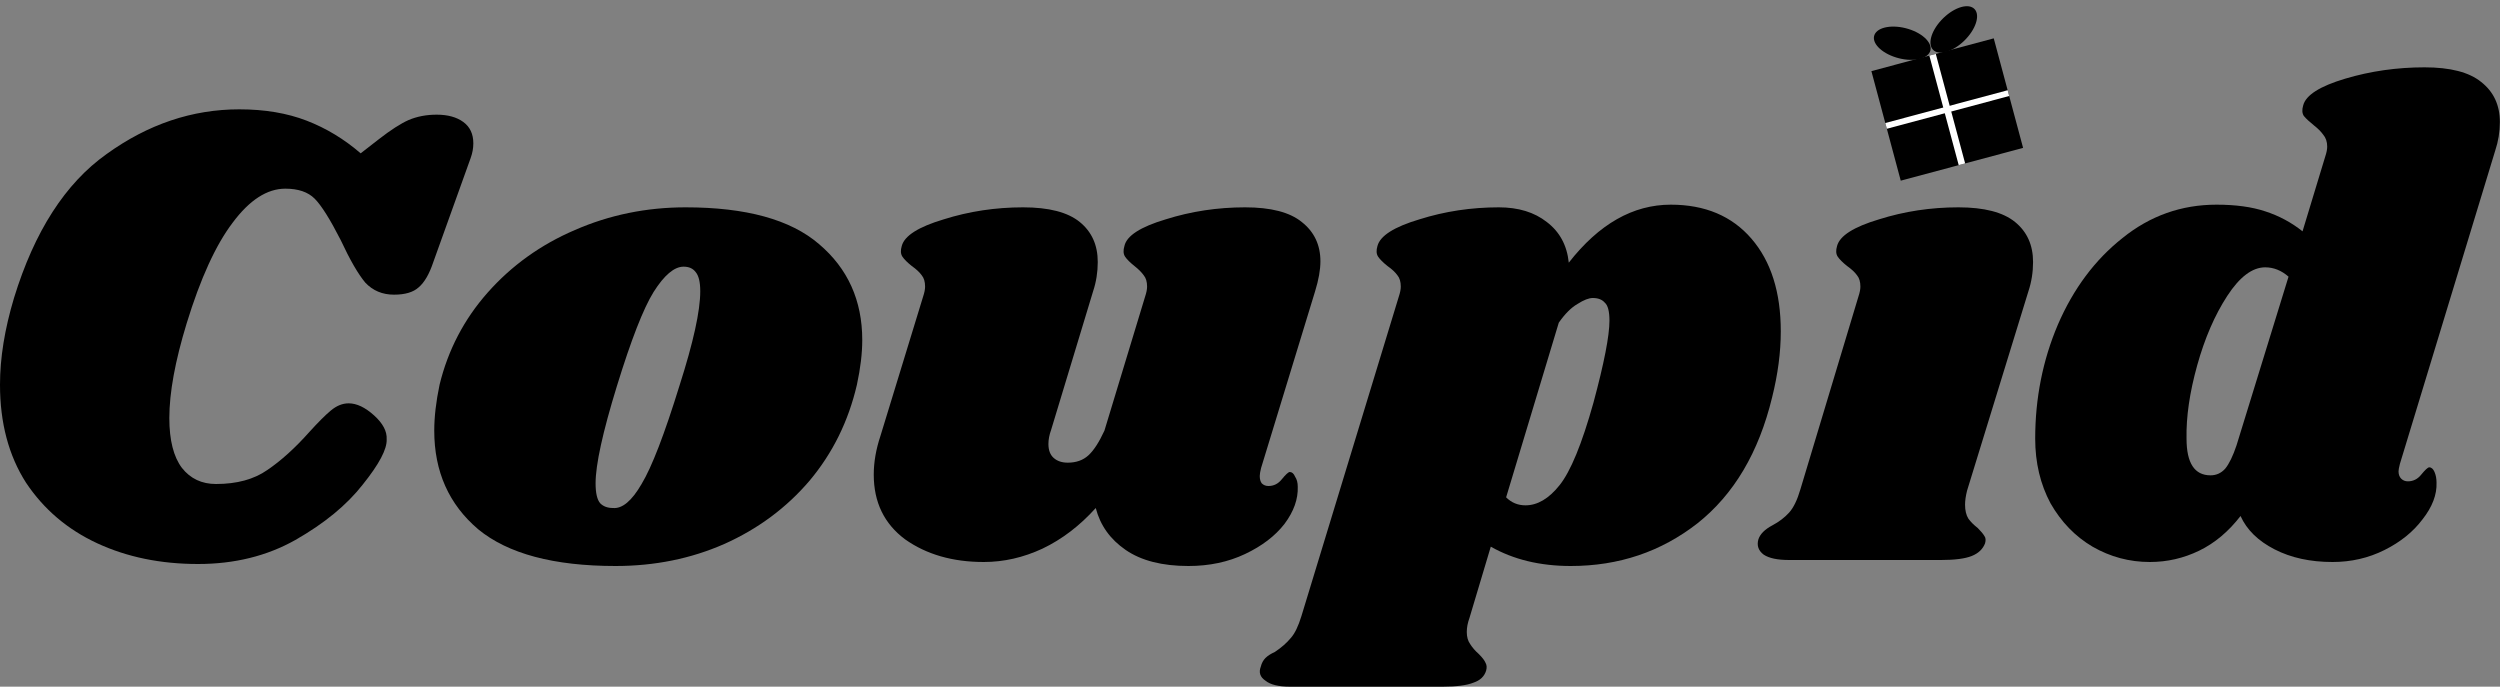 <svg width="375" height="103" viewBox="0 0 375 103" fill="none" xmlns="http://www.w3.org/2000/svg">
<rect x="0" y="0" width="375" height="103" fill="#808080" stroke="none"/>
<path d="M29.7 84.6C24.1 84.6 19.067 83.567 14.6 81.5C10.133 79.433 6.567 76.4 3.9 72.4C1.3 68.333 0 63.433 0 57.7C0 53.7 0.7 49.367 2.1 44.7C5.167 34.7 9.8 27.5 16 23.1C22.2 18.633 28.833 16.4 35.9 16.4C39.7 16.4 43.067 16.967 46 18.1C48.933 19.233 51.633 20.867 54.1 23L56.8 20.9C58.6 19.5 60.1 18.533 61.3 18C62.567 17.467 63.967 17.2 65.5 17.2C67.167 17.2 68.5 17.567 69.5 18.3C70.5 19.033 71 20.1 71 21.5C71 22.233 70.867 22.967 70.6 23.7L65 39.3C64.4 41.1 63.667 42.367 62.8 43.1C62 43.833 60.767 44.2 59.1 44.2C57.367 44.2 55.933 43.6 54.8 42.4C53.733 41.133 52.5 39 51.1 36C49.5 32.867 48.2 30.8 47.2 29.8C46.2 28.8 44.733 28.3 42.8 28.3C40.067 28.3 37.433 30 34.9 33.4C32.367 36.733 30.067 41.767 28 48.5C26.267 54.167 25.4 58.9 25.4 62.7C25.4 66.033 26.033 68.533 27.3 70.2C28.567 71.8 30.267 72.6 32.4 72.6C35.533 72.6 38.1 71.9 40.1 70.5C42.167 69.1 44.267 67.2 46.4 64.8C47.733 63.333 48.8 62.267 49.6 61.6C50.467 60.867 51.367 60.5 52.3 60.5C53.5 60.5 54.767 61.1 56.1 62.3C57.433 63.5 58.067 64.7 58 65.9C58.067 67.367 56.867 69.633 54.4 72.7C52 75.767 48.633 78.533 44.3 81C40.033 83.4 35.167 84.6 29.7 84.6Z" fill="black"/>
<path d="M102.838 31.1C111.905 31.1 118.572 32.933 122.838 36.6C127.172 40.267 129.338 45.067 129.338 51C129.338 53 129.072 55.233 128.538 57.7C127.272 63.167 124.905 67.967 121.438 72.1C117.972 76.167 113.705 79.333 108.638 81.6C103.638 83.8 98.205 84.9 92.338 84.9C83.072 84.9 76.205 83.067 71.738 79.4C67.338 75.667 65.138 70.733 65.138 64.6C65.138 62.533 65.405 60.233 65.938 57.7C67.205 52.5 69.605 47.9 73.138 43.9C76.738 39.833 81.105 36.7 86.238 34.5C91.438 32.233 96.972 31.1 102.838 31.1ZM102.538 40C101.138 40 99.638 41.267 98.038 43.8C96.505 46.267 94.672 50.967 92.538 57.9C90.405 64.833 89.338 69.7 89.338 72.5C89.338 73.967 89.572 74.967 90.038 75.5C90.505 75.967 91.138 76.2 91.938 76.2C93.338 76.333 94.772 75.133 96.238 72.6C97.772 70.067 99.672 65.133 101.938 57.8C104.005 51.333 105.038 46.633 105.038 43.7C105.038 42.3 104.805 41.333 104.338 40.8C103.938 40.267 103.338 40 102.538 40Z" fill="black"/>
<path d="M189.163 70.2C189.03 70.733 188.963 71.133 188.963 71.4C188.963 71.867 189.063 72.233 189.263 72.5C189.53 72.767 189.863 72.9 190.263 72.9C191.063 72.9 191.73 72.567 192.263 71.9C192.863 71.167 193.263 70.8 193.463 70.8C193.797 70.8 194.063 71.033 194.263 71.5C194.53 71.9 194.663 72.4 194.663 73C194.73 74.867 194.063 76.733 192.663 78.6C191.263 80.4 189.297 81.9 186.763 83.1C184.23 84.3 181.397 84.9 178.263 84.9C174.33 84.9 171.197 84.1 168.863 82.5C166.53 80.9 165.03 78.8 164.363 76.2C161.963 78.867 159.297 80.9 156.363 82.3C153.497 83.633 150.563 84.3 147.563 84.3C142.897 84.3 138.963 83.167 135.763 80.9C132.63 78.567 131.063 75.333 131.063 71.2C131.063 69.333 131.397 67.4 132.063 65.4L138.463 44.5C138.663 43.9 138.763 43.4 138.763 43C138.763 42.267 138.597 41.7 138.263 41.3C137.93 40.833 137.43 40.367 136.763 39.9C136.097 39.367 135.63 38.9 135.363 38.5C135.097 38.1 135.063 37.567 135.263 36.9C135.663 35.367 137.763 34.033 141.563 32.9C145.363 31.7 149.33 31.1 153.463 31.1C157.33 31.1 160.163 31.833 161.963 33.3C163.763 34.767 164.663 36.767 164.663 39.3C164.663 40.833 164.43 42.3 163.963 43.7L157.663 64.5C157.397 65.233 157.263 65.933 157.263 66.6C157.263 67.533 157.53 68.233 158.063 68.7C158.597 69.167 159.297 69.4 160.163 69.4C161.43 69.4 162.463 69.033 163.263 68.3C164.063 67.567 164.863 66.333 165.663 64.6L171.763 44.5C171.963 43.9 172.063 43.4 172.063 43C172.063 42.267 171.897 41.7 171.563 41.3C171.23 40.833 170.763 40.367 170.163 39.9C169.497 39.367 169.03 38.9 168.763 38.5C168.497 38.1 168.463 37.567 168.663 36.9C168.997 35.367 171.063 34.033 174.863 32.9C178.663 31.7 182.63 31.1 186.763 31.1C190.63 31.1 193.463 31.833 195.263 33.3C197.13 34.767 198.063 36.733 198.063 39.2C198.063 40.467 197.797 41.967 197.263 43.7L189.163 70.2Z" fill="black"/>
<path d="M250.618 30.7C255.751 30.7 259.785 32.4 262.718 35.8C265.651 39.2 267.118 43.833 267.118 49.7C267.118 52.833 266.685 56.133 265.818 59.6C263.818 67.867 260.085 74.167 254.618 78.5C249.151 82.767 242.818 84.9 235.618 84.9C231.018 84.9 227.018 83.933 223.618 82L220.418 92.7C220.151 93.433 220.018 94.133 220.018 94.8C220.018 95.533 220.185 96.133 220.518 96.6C220.851 97.133 221.285 97.633 221.818 98.1C222.351 98.633 222.685 99.067 222.818 99.4C223.018 99.733 223.051 100.133 222.918 100.6C222.651 101.467 222.018 102.067 221.018 102.4C220.018 102.8 218.485 103 216.418 103H193.518C191.785 103 190.551 102.7 189.818 102.1C189.018 101.567 188.785 100.867 189.118 100C189.251 99.467 189.485 99.033 189.818 98.7C190.151 98.367 190.618 98.067 191.218 97.8C192.218 97.133 193.018 96.433 193.618 95.7C194.218 95.033 194.751 93.933 195.218 92.4L209.818 44.5C210.018 43.9 210.118 43.4 210.118 43C210.118 42.267 209.951 41.7 209.618 41.3C209.285 40.833 208.785 40.367 208.118 39.9C207.451 39.367 206.985 38.9 206.718 38.5C206.451 38.1 206.418 37.567 206.618 36.9C207.018 35.367 209.118 34.033 212.918 32.9C216.718 31.7 220.685 31.1 224.818 31.1C227.751 31.1 230.151 31.833 232.018 33.3C233.951 34.767 235.051 36.8 235.318 39.4C239.851 33.6 244.951 30.7 250.618 30.7ZM239.018 60.4C240.618 54.467 241.418 50.367 241.418 48.1C241.418 46.7 241.185 45.8 240.718 45.4C240.318 44.933 239.718 44.7 238.918 44.7C238.318 44.7 237.551 45 236.618 45.6C235.685 46.133 234.751 47.067 233.818 48.4L225.918 74.6C226.718 75.4 227.685 75.8 228.818 75.8C230.618 75.8 232.318 74.8 233.918 72.8C235.585 70.733 237.285 66.6 239.018 60.4Z" fill="black"/>
<path d="M293.759 31.1C297.625 31.1 300.459 31.833 302.259 33.3C304.059 34.767 304.959 36.767 304.959 39.3C304.959 40.833 304.725 42.3 304.259 43.7L295.059 73.6C294.859 74.4 294.759 75.1 294.759 75.7C294.759 76.567 294.925 77.267 295.259 77.8C295.592 78.267 296.059 78.733 296.659 79.2C297.125 79.667 297.459 80.067 297.659 80.4C297.859 80.667 297.892 81.033 297.759 81.5C297.425 82.367 296.759 83 295.759 83.4C294.759 83.8 293.225 84 291.159 84H268.359C266.625 84 265.359 83.733 264.559 83.2C263.759 82.6 263.492 81.833 263.759 80.9C264.025 80.1 264.725 79.4 265.859 78.8C266.859 78.267 267.692 77.633 268.359 76.9C269.025 76.167 269.592 75 270.059 73.4L278.759 44.5C278.959 43.9 279.059 43.4 279.059 43C279.059 42.267 278.892 41.7 278.559 41.3C278.225 40.833 277.725 40.367 277.059 39.9C276.392 39.367 275.925 38.9 275.659 38.5C275.392 38.1 275.359 37.567 275.559 36.9C275.959 35.367 278.059 34.033 281.859 32.9C285.659 31.7 289.625 31.1 293.759 31.1Z" fill="black"/>
<path d="M359.98 69.6C359.846 70.133 359.78 70.5 359.78 70.7C359.78 71.167 359.913 71.533 360.18 71.8C360.446 72.067 360.78 72.2 361.18 72.2C361.98 72.2 362.646 71.867 363.18 71.2C363.78 70.467 364.18 70.1 364.38 70.1C364.713 70.1 364.98 70.333 365.18 70.8C365.38 71.267 365.48 71.8 365.48 72.4C365.546 74.2 364.846 76.033 363.38 77.9C361.98 79.767 360.08 81.3 357.68 82.5C355.28 83.7 352.68 84.3 349.88 84.3C346.546 84.3 343.646 83.667 341.18 82.4C338.713 81.133 337.013 79.467 336.08 77.4C334.28 79.733 332.213 81.467 329.88 82.6C327.546 83.733 325.08 84.3 322.48 84.3C319.413 84.3 316.546 83.533 313.88 82C311.28 80.467 309.18 78.3 307.58 75.5C306.046 72.633 305.28 69.4 305.28 65.8C305.28 59.733 306.413 54.033 308.68 48.7C311.013 43.3 314.246 38.967 318.38 35.7C322.513 32.367 327.213 30.7 332.48 30.7C335.346 30.7 337.78 31.033 339.78 31.7C341.846 32.367 343.713 33.367 345.38 34.7L348.78 23.5C348.98 22.9 349.08 22.4 349.08 22C349.08 21.267 348.88 20.667 348.48 20.2C348.146 19.733 347.68 19.267 347.08 18.8C346.413 18.267 345.913 17.8 345.58 17.4C345.313 17 345.28 16.467 345.48 15.8C345.88 14.267 347.98 12.933 351.78 11.8C355.58 10.667 359.546 10.1 363.68 10.1C367.546 10.1 370.38 10.833 372.18 12.3C374.046 13.767 374.98 15.767 374.98 18.3C374.98 19.767 374.746 21.2 374.28 22.6L359.98 69.6ZM343.28 41.5C342.213 40.567 341.046 40.1 339.78 40.1C337.846 40.1 335.946 41.533 334.08 44.4C332.213 47.267 330.713 50.733 329.58 54.8C328.446 58.867 327.913 62.533 327.98 65.8C327.98 69.467 329.18 71.3 331.58 71.3C332.446 71.3 333.18 70.967 333.78 70.3C334.38 69.567 334.946 68.4 335.48 66.8L343.28 41.5Z" fill="black"/>
<path d="M280.709 10.669L299.062 5.751L303.464 22.182L285.112 27.1L280.709 10.669Z" fill="black"/>
<path d="M289.402 8.34L290.368 8.081L294.771 24.512L293.805 24.77L289.402 8.34Z" fill="white"/>
<path d="M283.026 19.317L282.795 18.452L301.147 13.534L301.379 14.399L283.026 19.317Z" fill="white"/>
<path d="M296.028 1.226C297.055 1.999 296.561 4.052 294.925 5.812C293.289 7.572 291.13 8.372 290.103 7.598C289.076 6.825 289.57 4.772 291.206 3.012C292.842 1.253 295.001 0.453 296.028 1.226Z" fill="black"/>
<path d="M281.18 5.205C280.677 6.388 282.131 7.919 284.428 8.625C286.725 9.331 288.994 8.944 289.497 7.761C290 6.578 288.546 5.047 286.249 4.341C283.952 3.635 281.683 4.022 281.18 5.205Z" fill="black"/>
</svg>
